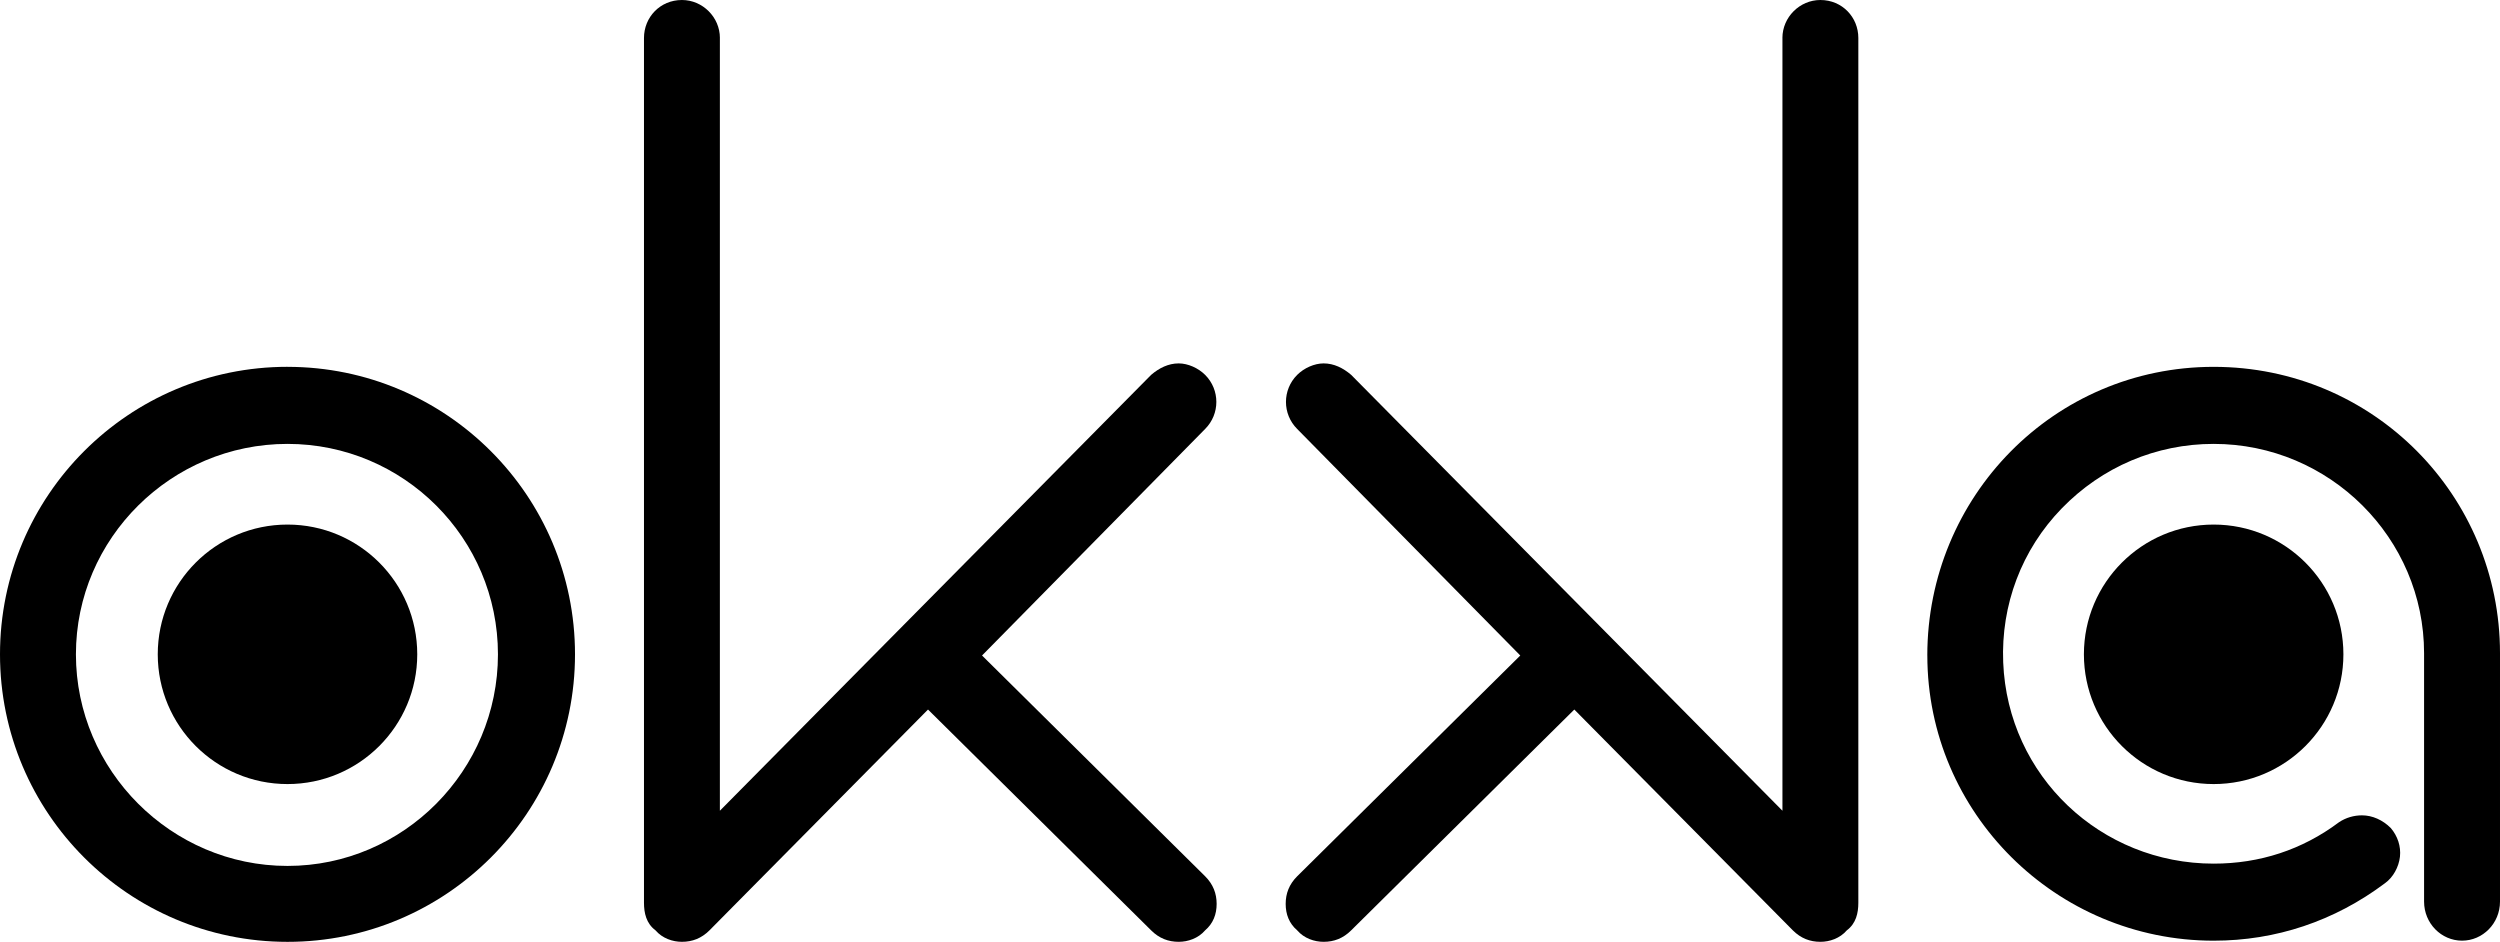 <?xml version="1.0" encoding="UTF-8"?>
<svg id="Layer_2" data-name="Layer 2" xmlns="http://www.w3.org/2000/svg" viewBox="0 0 972.08 366.21">
  <defs>
    <style>
      .cls-1 {
        fill: #000;
        stroke-width: 0px;
      }
    </style>
  </defs>
  <g id="Layer_1-2" data-name="Layer 1">
    <path class="cls-1" d="M111.79,142.64c61.71,0,111.79,50.08,111.79,111.79s-50.08,111.79-111.79,111.79S0,316.13,0,254.42s50.08-111.79,111.79-111.79ZM111.79,172.6c-45.16,0-82.27,36.67-82.27,81.83s37.11,82.27,82.27,82.27,81.83-37.11,81.83-82.27-36.67-81.83-81.83-81.83Z"/>
    <path class="cls-1" d="M279.91,14.76v300.48l167.68-169.47c3.13-2.68,6.71-4.47,10.73-4.47,3.58,0,7.6,1.79,10.28,4.47,5.81,5.81,5.81,15.2,0,21.02l-86.75,88.09,86.75,85.85c3.13,3.13,4.47,6.71,4.47,10.73s-1.34,7.6-4.47,10.28c-2.68,3.13-6.71,4.47-10.28,4.47-4.02,0-7.6-1.34-10.73-4.47l-86.75-85.85-84.96,85.85c-3.13,3.13-6.71,4.47-10.73,4.47-3.58,0-7.6-1.34-10.28-4.47-3.58-2.68-4.47-6.71-4.47-10.73V14.76c0-8.05,6.26-14.76,14.76-14.76,8.05,0,14.76,6.71,14.76,14.76Z"/>
    <path class="cls-1" d="M693.07,14.76v300.48l-167.68-169.47c-3.13-2.68-6.71-4.47-10.73-4.47-3.58,0-7.6,1.79-10.28,4.47-5.81,5.81-5.81,15.2,0,21.02l86.75,88.09-86.75,85.85c-3.13,3.13-4.47,6.71-4.47,10.73s1.34,7.6,4.47,10.28c2.68,3.13,6.71,4.47,10.28,4.47,4.02,0,7.6-1.34,10.73-4.47l86.75-85.85,84.96,85.85c3.13,3.13,6.71,4.47,10.73,4.47,3.58,0,7.6-1.34,10.28-4.47,3.58-2.68,4.47-6.71,4.47-10.73V14.76c0-8.05-6.26-14.76-14.76-14.76-8.05,0-14.76,6.71-14.76,14.76Z"/>
    <path class="cls-1" d="M749.4,254.87c0-61.71,49.19-112.23,111.34-112.23s111.34,50.08,111.34,111.34v96.58c0,8.5-6.71,15.2-14.76,15.2s-14.76-6.71-14.76-15.2v-96.58c0-44.71-36.67-81.38-81.83-81.38-22.36,0-43.37,8.94-59.02,25.04-15.65,16.1-23.7,37.56-22.8,59.92,1.79,44.27,38.01,78.25,81.83,78.25,17.89,0,34.43-5.37,48.74-16.1,2.68-1.79,5.81-2.68,8.94-2.68,4.02,0,8.05,1.79,11.18,4.92,2.68,3.13,4.02,7.15,3.58,11.18-.45,4.02-2.68,8.05-5.81,10.28-19.67,14.76-42.48,22.36-66.62,22.36-61.26,0-111.34-49.63-111.34-110.89Z"/>
    <circle class="cls-1" cx="111.79" cy="254.42" r="50.45"/>
    <circle class="cls-1" cx="860.74" cy="254.42" r="50.45"/>
  </g>
</svg>